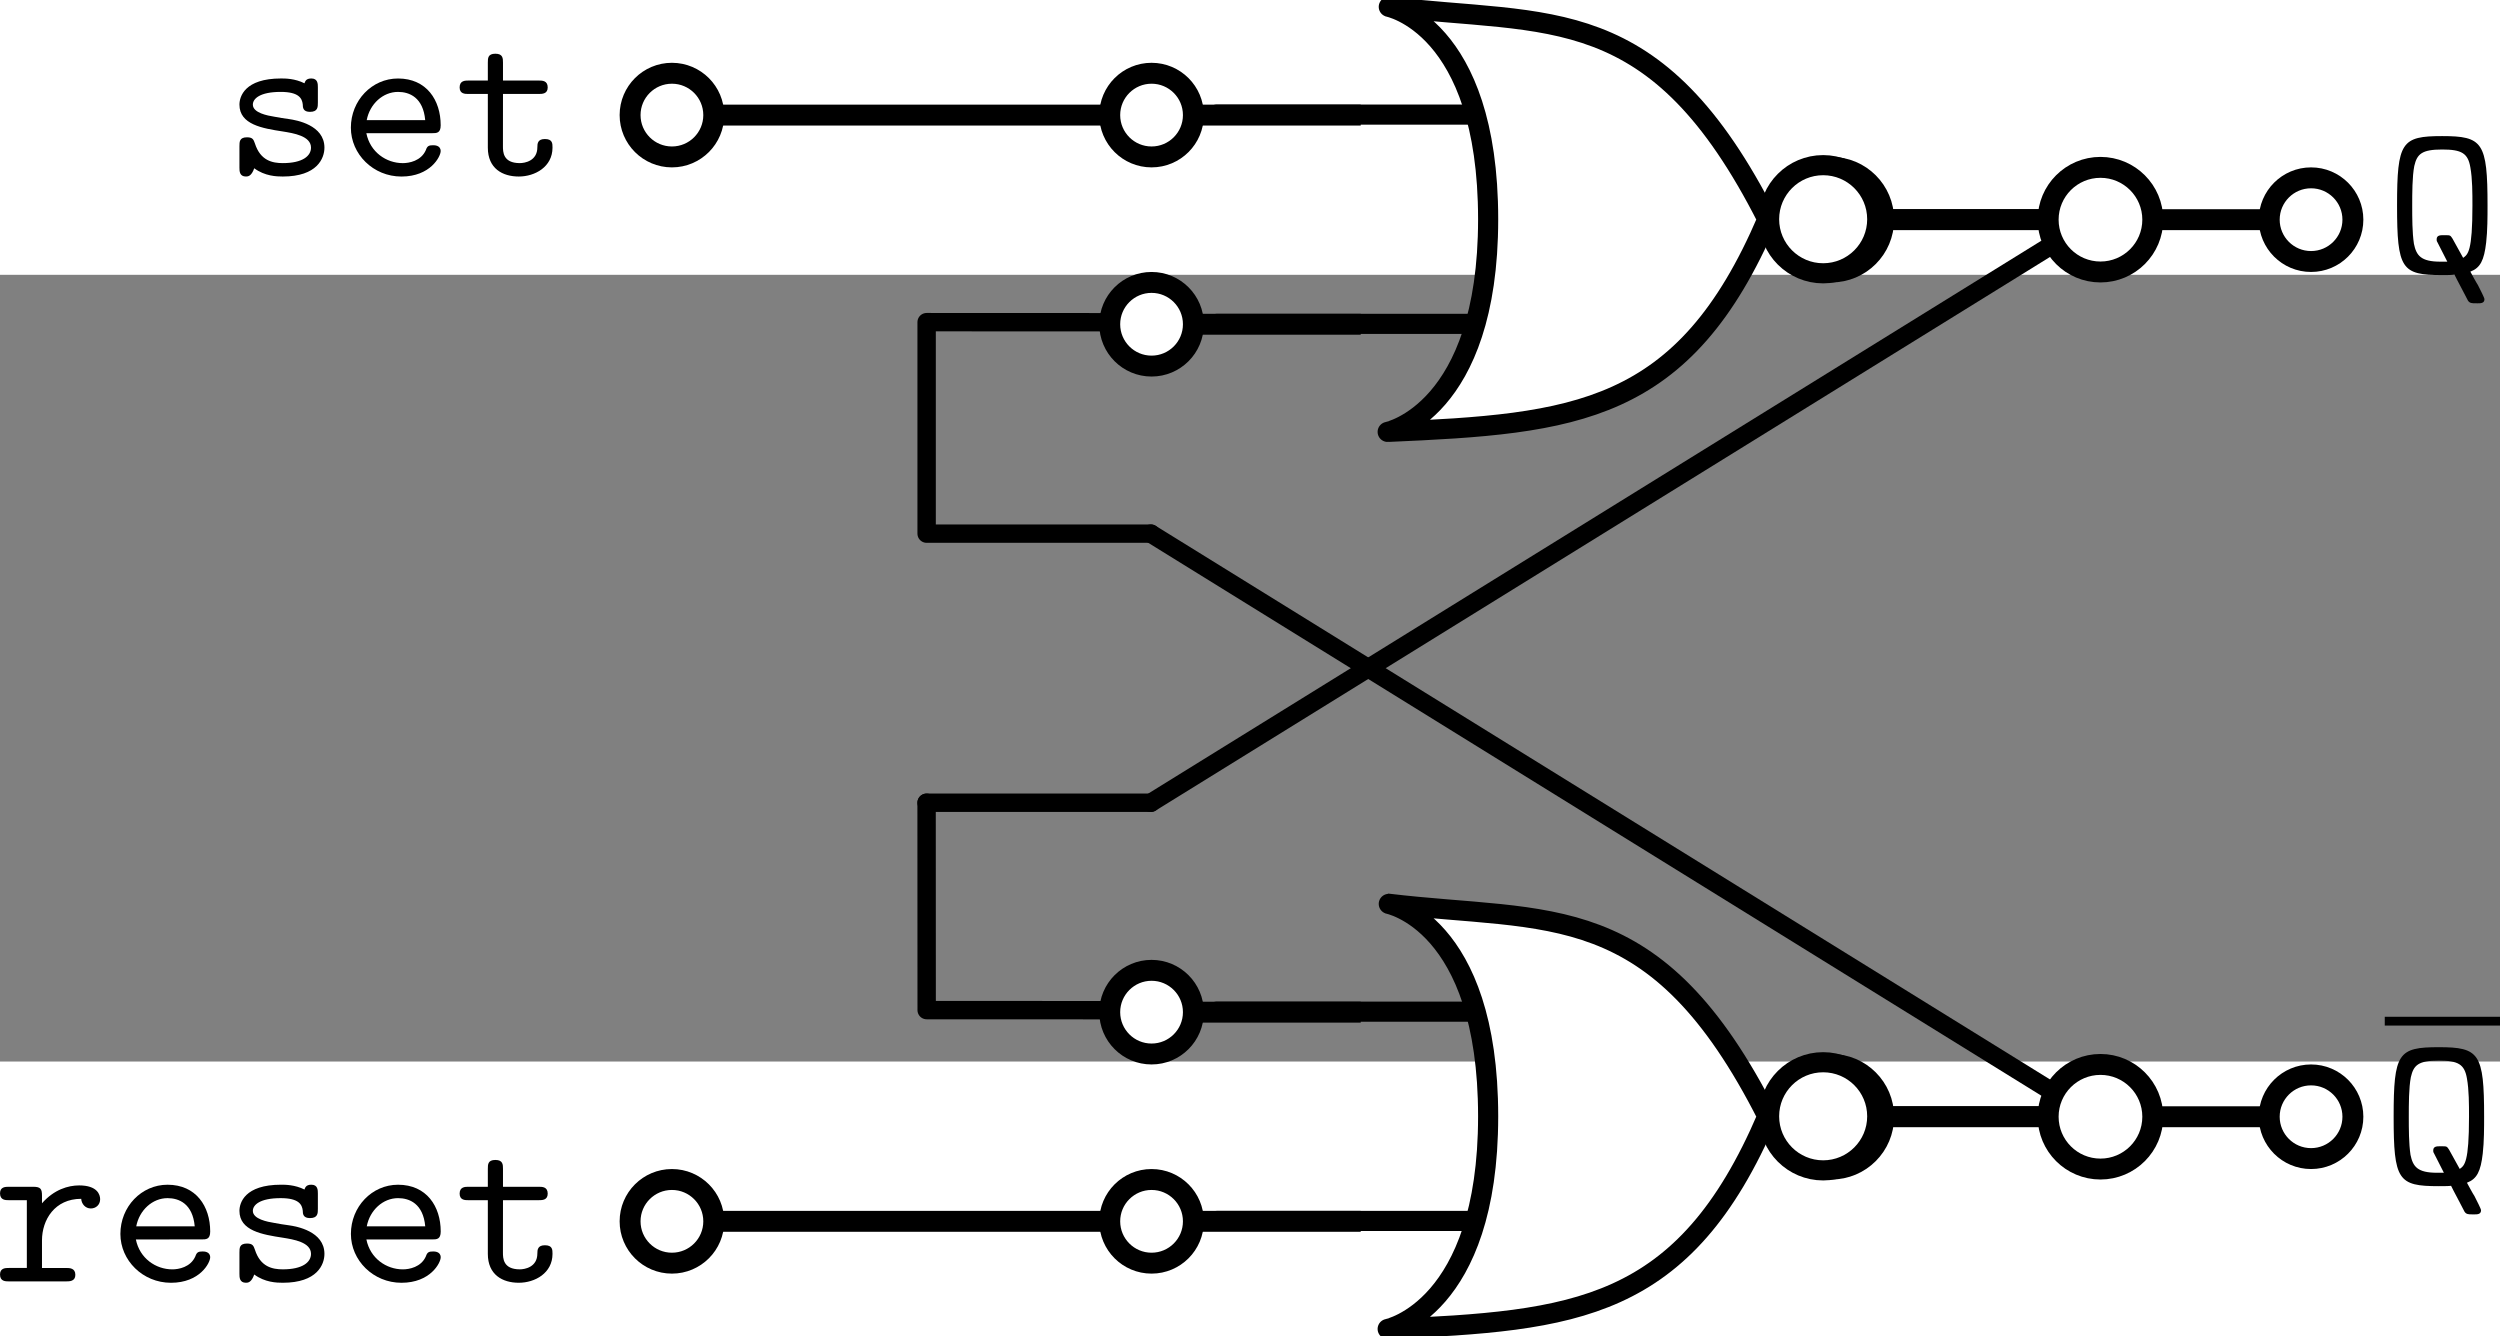 <?xml version="1.0" encoding="UTF-8" standalone="no"?>
<svg
   version="1.1"
   id="svg903"
   sodipodi:docname="hsrLatch.svg"
   inkscape:version="1.1 (c4e8f9e, 2021-05-24)"
   width="55.736"
   height="29.793"
   viewBox="0 0 68.01 21.402"
   xmlns:inkscape="http://www.inkscape.org/namespaces/inkscape"
   xmlns:sodipodi="http://sodipodi.sourceforge.net/DTD/sodipodi-0.dtd"
   xmlns:xlink="http://www.w3.org/1999/xlink"
   xmlns="http://www.w3.org/2000/svg"
   xmlns:svg="http://www.w3.org/2000/svg">
  <rect x="0" y="0" width="68.01" height="21.402" fill="#808080" stroke="none"/>
  <sodipodi:namedview
     id="namedview905"
     pagecolor="#ffffff"
     bordercolor="#666666"
     borderopacity="1.0"
     inkscape:pageshadow="2"
     inkscape:pageopacity="0.0"
     inkscape:pagecheckerboard="0"
     showgrid="false"
     inkscape:zoom="6.8332031"
     inkscape:cx="27.000514"
     inkscape:cy="18.073515"
     inkscape:window-width="1440"
     inkscape:window-height="847"
     inkscape:window-x="0"
     inkscape:window-y="25"
     inkscape:window-maximized="0"
     inkscape:current-layer="svg903"
     inkscape:snap-global="true"
     lock-margins="true"
     fit-margin-top="0"
     fit-margin-left="0"
     fit-margin-right="0"
     fit-margin-bottom="0"
     viewbox-height="100"
     width="65.163px">
    <inkscape:grid
       type="xygrid"
       id="grid1463"
       originx="-364.041"
       originy="-303.962" />
  </sodipodi:namedview>
  <defs
     id="defs831">
    <clipPath
       id="page">
      <rect
         x="0"
         y="0"
         width="760"
         height="620"
         id="rect824" />
    </clipPath>
    <clipPath
       id="clipPath829">
      <rect
         x="0"
         y="0"
         width="760"
         height="620"
         id="rect827" />
    </clipPath>
    <defs
       id="id-6218469a-638a-438a-8285-87af46e395b2">
      <g
         id="id-41f024df-1921-46fd-b358-2bb13516e3a0">
        <symbol
           overflow="visible"
           id="id-751024ce-17db-425f-8adf-8e5129a58830">
          <path
             style="stroke:none;stroke-width:0"
             d=""
             id="id-f6b93899-9967-45d1-bf36-847d7d2c198e" />
        </symbol>
        <symbol
           overflow="visible"
           id="id-ccd68d53-c78f-4352-a28f-35fa76bbcac7">
          <path
             style="stroke:none;stroke-width:0"
             d="M 3.656,-0.312 C 3.875,-0.016 4.344,0 4.719,0 c 0.281,0 0.5,0 0.5,-0.312 0,-0.297 -0.25,-0.297 -0.391,-0.297 -0.422,0 -0.516,-0.047 -0.594,-0.078 v -2.156 c 0,-0.703 -0.547,-1.547 -1.984,-1.547 -0.422,0 -1.438,0 -1.438,0.734 0,0.297 0.203,0.453 0.438,0.453 0.156,0 0.438,-0.094 0.438,-0.453 0,-0.078 0.016,-0.094 0.219,-0.109 0.141,-0.016 0.266,-0.016 0.359,-0.016 0.75,0 1.266,0.312 1.266,1.016 -1.75,0.031 -2.984,0.531 -2.984,1.484 0,0.688 0.625,1.344 1.641,1.344 0.375,0 1,-0.078 1.469,-0.375 z m -0.125,-1.859 v 0.844 c 0,0.219 0,0.438 -0.375,0.609 -0.359,0.172 -0.812,0.172 -0.891,0.172 -0.625,0 -1.031,-0.344 -1.031,-0.734 0,-0.484 0.859,-0.859 2.297,-0.891 z m 0,0"
             id="id-b9f47a47-f328-4fbb-9ab9-075c127460cc" />
        </symbol>
        <symbol
           overflow="visible"
           id="id-401b8321-aa4e-4d98-9505-d73242a42246">
          <path
             style="stroke:none;stroke-width:0"
             d="m 3.078,-3.891 c 0,-0.312 -0.062,-0.406 -0.391,-0.406 H 1.266 c -0.156,0 -0.406,0 -0.406,0.297 0,0.312 0.25,0.312 0.406,0.312 h 1.125 v 3.078 H 1.188 c -0.156,0 -0.406,0 -0.406,0.312 C 0.781,0 1.031,0 1.188,0 H 4.125 c 0.156,0 0.406,0 0.406,-0.297 0,-0.312 -0.25,-0.312 -0.406,-0.312 H 3.078 Z m 0,-1.719 c 0,-0.266 -0.219,-0.484 -0.5,-0.484 -0.281,0 -0.5,0.219 -0.5,0.484 0,0.281 0.219,0.5 0.5,0.5 0.281,0 0.5,-0.219 0.5,-0.5 z m 0,0"
             id="id-0fd42125-ad84-4701-a8ce-45308056cf4b" />
        </symbol>
        <symbol
           overflow="visible"
           id="id-05c21c86-3cfb-4459-8d0c-c82f21629225">
          <path
             style="stroke:none;stroke-width:0"
             d="m 1.656,-3.828 c 0,-0.312 0,-0.469 -0.406,-0.469 H 0.531 c -0.156,0 -0.406,0 -0.406,0.312 0,0.297 0.25,0.297 0.391,0.297 H 0.969 v 3.078 h -0.438 c -0.156,0 -0.406,0 -0.406,0.312 C 0.125,0 0.375,0 0.516,0 h 1.594 C 2.25,0 2.5,0 2.5,-0.297 c 0,-0.312 -0.25,-0.312 -0.406,-0.312 H 1.656 V -2.375 c 0,-1 0.734,-1.375 1.25,-1.375 0.516,0 0.656,0.281 0.656,0.875 v 2.266 h -0.375 c -0.172,0 -0.422,0 -0.422,0.312 C 2.766,0 3.047,0 3.188,0 h 1.516 c 0.141,0 0.406,0 0.406,-0.297 0,-0.312 -0.25,-0.312 -0.422,-0.312 H 4.25 v -2.312 c 0,-1 -0.5,-1.438 -1.297,-1.438 -0.656,0 -1.109,0.344 -1.297,0.531 z m 0,0"
             id="id-cd1dcb34-b685-4e9c-bcc9-a4dde7921945" />
        </symbol>
        <symbol
           overflow="visible"
           id="id-5f56a1bd-723a-449b-a3b1-7588ebe3e409">
          <path
             style="stroke:none;stroke-width:0"
             d="m 1.656,-3.875 v -1.812 c 0,-0.297 -0.062,-0.406 -0.406,-0.406 H 0.531 c -0.156,0 -0.406,0 -0.406,0.312 0,0.297 0.25,0.297 0.391,0.297 H 0.969 V -0.406 C 0.969,-0.203 0.969,0 1.312,0 1.656,0 1.656,-0.203 1.656,-0.453 2.062,-0.031 2.5,0.062 2.812,0.062 c 1.078,0 2.047,-0.953 2.047,-2.219 0,-1.219 -0.875,-2.203 -1.938,-2.203 C 2.438,-4.359 2,-4.172 1.656,-3.875 Z m 0,1.969 V -2.625 c 0,-0.594 0.578,-1.125 1.203,-1.125 0.734,0 1.312,0.734 1.312,1.594 0,0.953 -0.688,1.609 -1.391,1.609 -0.781,0 -1.125,-0.875 -1.125,-1.359 z m 0,0"
             id="id-b698f2b2-49e2-41f4-acf3-55dfbbc509bb" />
        </symbol>
        <symbol
           overflow="visible"
           id="id-1f3dfe3a-af28-4378-9c76-aa66616c3dcc">
          <path
             style="stroke:none;stroke-width:0"
             d="m 4.656,-2.156 c 0,-1.25 -0.922,-2.234 -2.047,-2.234 -1.109,0 -2.047,0.984 -2.047,2.234 0,1.266 0.953,2.219 2.047,2.219 1.094,0 2.047,-0.953 2.047,-2.219 z M 2.609,-0.547 C 1.875,-0.547 1.25,-1.297 1.25,-2.219 c 0,-0.906 0.656,-1.562 1.359,-1.562 0.719,0 1.359,0.656 1.359,1.562 0,0.922 -0.625,1.672 -1.359,1.672 z m 0,0"
             id="id-c1270fac-d09c-4689-bd6d-b0156142bddb" />
        </symbol>
        <symbol
           overflow="visible"
           id="id-e6207ffc-747b-45f3-992f-2730cf031a66">
          <path
             style="stroke:none;stroke-width:0"
             d="M 3.562,-0.312 C 3.578,0 3.781,0 3.969,0 H 4.688 c 0.172,0 0.422,0 0.422,-0.312 0,-0.297 -0.266,-0.297 -0.406,-0.297 H 4.25 v -3.281 c 0,-0.312 -0.047,-0.406 -0.391,-0.406 H 3.125 c -0.156,0 -0.406,0 -0.406,0.312 0,0.297 0.266,0.297 0.406,0.297 h 0.438 v 2.125 c 0,0.891 -0.797,1.016 -1.125,1.016 -0.781,0 -0.781,-0.328 -0.781,-0.656 v -2.688 c 0,-0.312 -0.062,-0.406 -0.406,-0.406 H 0.531 c -0.156,0 -0.406,0 -0.406,0.312 0,0.297 0.25,0.297 0.391,0.297 H 0.969 v 2.547 c 0,0.969 0.688,1.203 1.406,1.203 0.422,0 0.828,-0.109 1.188,-0.375 z m 0,0"
             id="id-9d42f572-479c-4864-bc3d-5b49699842bf" />
        </symbol>
        <symbol
           overflow="visible"
           id="id-51bfbd88-b321-441a-bddf-ba7a11db208a">
          <path
             style="stroke:none;stroke-width:0"
             d="m 2.219,-3.688 h 1.625 c 0.156,0 0.406,0 0.406,-0.297 0,-0.312 -0.25,-0.312 -0.406,-0.312 h -1.625 v -0.812 c 0,-0.188 0,-0.406 -0.344,-0.406 -0.344,0 -0.344,0.203 -0.344,0.406 v 0.812 h -0.875 c -0.156,0 -0.406,0 -0.406,0.312 0,0.297 0.25,0.297 0.391,0.297 H 1.531 V -1.25 c 0,0.953 0.672,1.312 1.406,1.312 0.734,0 1.531,-0.438 1.531,-1.312 0,-0.188 0,-0.391 -0.344,-0.391 -0.328,0 -0.344,0.203 -0.344,0.375 0,0.625 -0.578,0.719 -0.797,0.719 -0.766,0 -0.766,-0.516 -0.766,-0.766 z m 0,0"
             id="id-f74c9a73-0850-47af-9843-d8aaf2169dcb" />
        </symbol>
        <symbol
           overflow="visible"
           id="id-200c1419-b8e5-405f-be97-acac90bf23be">
          <path
             style="stroke:none;stroke-width:0"
             d="m 3.156,-5.828 c -0.094,-0.375 -0.234,-0.375 -0.547,-0.375 -0.281,0 -0.453,0 -0.531,0.375 L 0.875,-0.609 c -0.141,0 -0.375,0 -0.438,0.016 -0.109,0.062 -0.172,0.172 -0.172,0.297 C 0.266,0 0.531,0 0.703,0 H 1.719 c 0.172,0 0.422,0 0.422,-0.297 0,-0.312 -0.203,-0.312 -0.562,-0.312 l 0.219,-1.031 h 1.625 l 0.234,1.031 c -0.359,0 -0.562,0 -0.562,0.312 C 3.094,0 3.328,0 3.516,0 H 4.531 c 0.156,0 0.422,0 0.422,-0.297 0,-0.125 -0.047,-0.234 -0.172,-0.281 C 4.719,-0.609 4.5,-0.609 4.359,-0.609 Z M 2.609,-5.406 H 2.625 L 3.266,-2.25 h -1.312 z m 0,0"
             id="id-f8319bc5-2d07-4ba8-be76-a87f43cbb9b1" />
        </symbol>
        <symbol
           overflow="visible"
           id="id-b25f727e-99ff-45b9-ba92-abffca11b1ab">
          <path
             style="stroke:none;stroke-width:0"
             d="M 1.891,-5.734 C 1.781,-6.062 1.625,-6.094 1.359,-6.094 h -0.688 c -0.141,0 -0.391,0 -0.391,0.297 0,0.312 0.234,0.312 0.391,0.312 h 0.25 v 4.875 h -0.25 c -0.141,0 -0.391,0 -0.391,0.297 C 0.281,0 0.516,0 0.672,0 h 1.062 c 0.156,0 0.406,0 0.406,-0.297 0,-0.312 -0.25,-0.312 -0.406,-0.312 h -0.25 V -5.344 H 1.5 l 1.828,4.984 C 3.453,-0.016 3.625,0 3.875,0 4.172,0 4.297,-0.031 4.297,-0.406 v -5.078 h 0.25 c 0.141,0 0.391,0 0.391,-0.297 0,-0.312 -0.234,-0.312 -0.391,-0.312 h -1.062 c -0.156,0 -0.391,0 -0.391,0.312 0,0.297 0.25,0.297 0.391,0.297 h 0.25 V -0.75 Z m 0,0"
             id="id-93fd820e-48ab-4e59-b856-fa13db5d1be0" />
        </symbol>
        <symbol
           overflow="visible"
           id="id-a982602c-b3a5-4545-892b-4b3eff224e27">
          <path
             style="stroke:none;stroke-width:0"
             d="m 0.594,-6.094 c -0.156,0 -0.406,0 -0.406,0.312 0,0.297 0.266,0.297 0.406,0.297 H 0.812 v 4.875 H 0.594 c -0.156,0 -0.406,0 -0.406,0.312 C 0.188,0 0.453,0 0.594,0 h 2.062 c 1.297,0 2.172,-1.391 2.172,-3 0,-1.594 -0.844,-3.094 -2.172,-3.094 z M 1.5,-0.609 v -4.875 h 0.969 c 1.125,0 1.672,1.328 1.672,2.484 0,1.172 -0.578,2.391 -1.672,2.391 z m 0,0"
             id="id-224038d9-4e7c-47de-b24d-f48c3630ffbd" />
        </symbol>
        <symbol
           overflow="visible"
           id="id-3794078e-7ca2-48ba-bf3e-babf57e7553f">
          <path
             style="stroke:none;stroke-width:0"
             d="m 4.672,-3.047 c 0,-2.875 -0.219,-3.156 -2.062,-3.156 -1.844,0 -2.047,0.266 -2.047,3.156 0,2.891 0.203,3.156 2.047,3.156 1.844,0 2.062,-0.266 2.062,-3.156 z M 2.609,-0.5 c -0.875,0 -1.125,-0.203 -1.25,-0.703 C 1.25,-1.719 1.25,-2.578 1.25,-3.125 c 0,-0.625 0,-1.297 0.109,-1.766 0.125,-0.578 0.438,-0.703 1.25,-0.703 0.75,0 1.094,0.094 1.25,0.641 0.125,0.469 0.125,1.219 0.125,1.828 0,0.609 0,1.328 -0.109,1.859 C 3.766,-0.703 3.5,-0.5 2.609,-0.5 Z m 0,0"
             id="id-7b7e6dbc-b182-430a-a3ef-a5094e130594" />
        </symbol>
        <symbol
           overflow="visible"
           id="id-fa0f2f5b-0e23-4716-b0b0-67dce32f3ce1">
          <path
             style="stroke:none;stroke-width:0"
             d="m 1.562,-5.484 h 0.703 c 0.922,0 1.359,0.594 1.359,1.062 0,0.5 -0.438,1.078 -1.359,1.078 H 1.562 Z M 3.469,-3.031 C 4.125,-3.406 4.312,-4 4.312,-4.422 4.312,-5.281 3.562,-6.094 2.375,-6.094 h -1.75 c -0.172,0 -0.406,0 -0.406,0.312 0,0.297 0.25,0.297 0.406,0.297 h 0.25 v 4.875 h -0.25 c -0.172,0 -0.406,0 -0.406,0.312 C 0.219,0 0.469,0 0.625,0 h 1.172 c 0.156,0 0.406,0 0.406,-0.297 0,-0.312 -0.234,-0.312 -0.406,-0.312 H 1.562 v -2.125 h 0.766 c 0.188,0 0.5,0 0.812,0.266 0.219,0.219 0.219,0.438 0.219,0.859 0,0.641 0,0.938 0.188,1.266 C 3.719,-0.047 4,0.109 4.344,0.109 c 0.625,0 0.859,-0.656 0.859,-1.031 C 5.203,-1.25 4.969,-1.25 4.859,-1.25 4.75,-1.25 4.531,-1.25 4.516,-0.953 4.516,-0.875 4.5,-0.5 4.328,-0.5 c -0.281,0 -0.281,-0.453 -0.281,-0.984 0,-0.625 0,-0.703 -0.094,-0.938 -0.109,-0.297 -0.344,-0.5 -0.484,-0.609 z m 0,0"
             id="id-db8e951c-11f6-411a-91d4-f855b18c2f52" />
        </symbol>
        <symbol
           overflow="visible"
           id="id-577334e6-4aef-4721-88a3-b043c304ac55">
          <path
             style="stroke:none;stroke-width:0"
             d="M 2.953,-5.484 H 4.281 v 0.531 c 0,0.188 0,0.406 0.328,0.406 0.359,0 0.359,-0.203 0.359,-0.406 V -5.688 c 0,-0.297 -0.062,-0.406 -0.406,-0.406 H 0.672 c -0.328,0 -0.406,0.078 -0.406,0.406 v 0.734 c 0,0.188 0,0.406 0.328,0.406 0.359,0 0.359,-0.203 0.359,-0.406 v -0.531 h 1.312 v 4.875 H 1.75 c -0.141,0 -0.391,0 -0.391,0.297 C 1.359,0 1.594,0 1.75,0 H 3.484 C 3.625,0 3.875,0 3.875,-0.297 c 0,-0.312 -0.234,-0.312 -0.391,-0.312 h -0.531 z m 0,0"
             id="id-32bac1b0-5a52-4f06-b328-242c1b243ff5" />
        </symbol>
      </g>
    </defs>
    <defs
       id="id-ccd20762-9fd6-4169-8907-958e37e124f2">
      <g
         id="id-8830223c-efc5-40ef-bfa1-7b67fee26303">
        <symbol
           overflow="visible"
           id="id-ac362f0a-a24d-44c1-b447-b051a3191062">
          <path
             style="stroke:none;stroke-width:0"
             d=""
             id="id-d78edad5-cff1-415e-9eed-66f3631e4bb2" />
        </symbol>
        <symbol
           overflow="visible"
           id="id-e880b00e-e04b-45bd-b5bb-ba4685e85900">
          <path
             style="stroke:none;stroke-width:0"
             d="M 1.891,-5.734 C 1.781,-6.062 1.625,-6.094 1.359,-6.094 h -0.688 c -0.141,0 -0.391,0 -0.391,0.297 0,0.312 0.234,0.312 0.391,0.312 h 0.25 v 4.875 h -0.25 c -0.141,0 -0.391,0 -0.391,0.297 C 0.281,0 0.516,0 0.672,0 h 1.062 c 0.156,0 0.406,0 0.406,-0.297 0,-0.312 -0.25,-0.312 -0.406,-0.312 h -0.25 V -5.344 H 1.5 l 1.828,4.984 C 3.453,-0.016 3.625,0 3.875,0 4.172,0 4.297,-0.031 4.297,-0.406 v -5.078 h 0.25 c 0.141,0 0.391,0 0.391,-0.297 0,-0.312 -0.234,-0.312 -0.391,-0.312 h -1.062 c -0.156,0 -0.391,0 -0.391,0.312 0,0.297 0.25,0.297 0.391,0.297 h 0.25 V -0.75 Z m 0,0"
             id="id-8da7dc86-3a06-4269-9abb-3529ef3d4c3b" />
        </symbol>
        <symbol
           overflow="visible"
           id="id-26536d89-769d-412d-8fc1-3c923dec9b5b">
          <path
             style="stroke:none;stroke-width:0"
             d="m 3.156,-5.828 c -0.094,-0.375 -0.234,-0.375 -0.547,-0.375 -0.281,0 -0.453,0 -0.531,0.375 L 0.875,-0.609 c -0.141,0 -0.375,0 -0.438,0.016 -0.109,0.062 -0.172,0.172 -0.172,0.297 C 0.266,0 0.531,0 0.703,0 H 1.719 c 0.172,0 0.422,0 0.422,-0.297 0,-0.312 -0.203,-0.312 -0.562,-0.312 l 0.219,-1.031 h 1.625 l 0.234,1.031 c -0.359,0 -0.562,0 -0.562,0.312 C 3.094,0 3.328,0 3.516,0 H 4.531 c 0.156,0 0.422,0 0.422,-0.297 0,-0.125 -0.047,-0.234 -0.172,-0.281 C 4.719,-0.609 4.5,-0.609 4.359,-0.609 Z M 2.609,-5.406 H 2.625 L 3.266,-2.25 h -1.312 z m 0,0"
             id="id-112deef3-7cfd-47f6-ad7a-c7c772b9f383" />
        </symbol>
        <symbol
           overflow="visible"
           id="id-f355b326-2bca-4af3-a672-615147d406ba">
          <path
             style="stroke:none;stroke-width:0"
             d="m 0.594,-6.094 c -0.156,0 -0.406,0 -0.406,0.312 0,0.297 0.266,0.297 0.406,0.297 H 0.812 v 4.875 H 0.594 c -0.156,0 -0.406,0 -0.406,0.312 C 0.188,0 0.453,0 0.594,0 h 2.062 c 1.297,0 2.172,-1.391 2.172,-3 0,-1.594 -0.844,-3.094 -2.172,-3.094 z M 1.5,-0.609 v -4.875 h 0.969 c 1.125,0 1.672,1.328 1.672,2.484 0,1.172 -0.578,2.391 -1.672,2.391 z m 0,0"
             id="id-910aa90b-ae7f-4661-aa27-ee832c233114" />
        </symbol>
      </g>
    </defs>
    <defs
       id="id-eed44bfd-ae0b-4d33-9d40-ba5f7b1a1726">
      <g
         id="id-da8ea488-762e-42e4-ac55-74aa9f3cdbf3">
        <symbol
           overflow="visible"
           id="id-0e2daf2f-e345-496b-994e-cd184c409612">
          <path
             style="stroke:none;stroke-width:0"
             d=""
             id="id-a2c38629-c56f-4e18-acaf-6a8632a94295" />
        </symbol>
        <symbol
           overflow="visible"
           id="id-c22c6bcc-cdd5-45ac-83fa-1a96deed6ee7">
          <path
             style="stroke:none;stroke-width:0"
             d="M 2.969,-2.547 C 2.734,-2.578 2.547,-2.609 2.297,-2.656 2,-2.703 1.328,-2.828 1.328,-3.203 c 0,-0.266 0.312,-0.578 1.266,-0.578 0.828,0 0.969,0.297 1,0.562 0,0.172 0.031,0.344 0.328,0.344 0.359,0 0.359,-0.219 0.359,-0.422 v -0.688 c 0,-0.156 0,-0.406 -0.297,-0.406 -0.25,0 -0.281,0.141 -0.312,0.219 -0.438,-0.219 -0.875,-0.219 -1.062,-0.219 -1.656,0 -1.891,0.828 -1.891,1.188 0,0.906 1.047,1.078 1.969,1.219 0.484,0.078 1.281,0.203 1.281,0.734 0,0.375 -0.375,0.703 -1.281,0.703 -0.469,0 -1.016,-0.109 -1.266,-0.891 -0.062,-0.172 -0.094,-0.281 -0.359,-0.281 -0.344,0 -0.344,0.203 -0.344,0.406 v 0.969 c 0,0.156 0,0.406 0.297,0.406 0.094,0 0.25,-0.016 0.375,-0.375 0.484,0.359 1.016,0.375 1.297,0.375 1.562,0 1.891,-0.828 1.891,-1.312 0,-1.031 -1.281,-1.25 -1.609,-1.297 z m 0,0"
             id="id-4a5487c8-0137-4a88-9574-bfb20d466aec" />
        </symbol>
        <symbol
           overflow="visible"
           id="id-3fecf408-301e-498f-bf44-31ea18fdb00b">
          <path
             style="stroke:none;stroke-width:0"
             d="m 4.234,-1.906 c 0.203,0 0.391,0 0.391,-0.359 0,-1.141 -0.641,-2.125 -1.938,-2.125 -1.188,0 -2.141,1 -2.141,2.234 0,1.203 1.016,2.219 2.297,2.219 1.312,0 1.781,-0.906 1.781,-1.156 0,-0.266 -0.281,-0.266 -0.344,-0.266 -0.188,0 -0.266,0.031 -0.328,0.219 -0.219,0.5 -0.766,0.594 -1.047,0.594 -0.75,0 -1.484,-0.5 -1.656,-1.359 z M 1.266,-2.5 C 1.406,-3.234 2,-3.781 2.688,-3.781 c 0.516,0 1.141,0.25 1.234,1.281 z m 0,0"
             id="id-7191e435-b382-41ff-9b05-6a2b57b9170f" />
        </symbol>
        <symbol
           overflow="visible"
           id="id-b9f41aa3-283b-4676-8401-077ea8cd4364">
          <path
             style="stroke:none;stroke-width:0"
             d="m 2.219,-3.688 h 1.625 c 0.156,0 0.406,0 0.406,-0.297 0,-0.312 -0.25,-0.312 -0.406,-0.312 h -1.625 v -0.812 c 0,-0.188 0,-0.406 -0.344,-0.406 -0.344,0 -0.344,0.203 -0.344,0.406 v 0.812 h -0.875 c -0.156,0 -0.406,0 -0.406,0.312 0,0.297 0.25,0.297 0.391,0.297 H 1.531 V -1.25 c 0,0.953 0.672,1.312 1.406,1.312 0.734,0 1.531,-0.438 1.531,-1.312 0,-0.188 0,-0.391 -0.344,-0.391 -0.328,0 -0.344,0.203 -0.344,0.375 0,0.625 -0.578,0.719 -0.797,0.719 -0.766,0 -0.766,-0.516 -0.766,-0.766 z m 0,0"
             id="id-20a9475c-0615-4d8e-86f6-bb49169bf3d4" />
        </symbol>
        <symbol
           overflow="visible"
           id="id-c6c5a4f4-ded1-4f78-85a1-4e64a98ed484">
          <path
             style="stroke:none;stroke-width:0"
             d="M 2.219,-1.859 C 2.219,-2.797 2.797,-3.75 4,-3.75 c 0.016,0.234 0.188,0.438 0.438,0.438 0.219,0 0.422,-0.156 0.422,-0.422 0,-0.203 -0.125,-0.625 -0.953,-0.625 -0.5,0 -1.141,0.188 -1.688,0.812 v -0.344 c 0,-0.312 -0.062,-0.406 -0.406,-0.406 H 0.719 c -0.156,0 -0.406,0 -0.406,0.297 0,0.312 0.25,0.312 0.406,0.312 h 0.812 v 3.078 h -0.812 c -0.156,0 -0.406,0 -0.406,0.297 C 0.312,0 0.562,0 0.719,0 H 3.312 c 0.156,0 0.422,0 0.422,-0.297 0,-0.312 -0.266,-0.312 -0.422,-0.312 H 2.219 Z m 0,0"
             id="id-50d90742-bdad-4d8f-a1f2-01244a10f8c0" />
        </symbol>
        <symbol
           overflow="visible"
           id="id-146c9500-bf3c-416a-8655-05f9d8f8d3af">
          <path
             style="stroke:none;stroke-width:0"
             d="m 4.219,1.391 c 0.141,0 0.312,0 0.312,-0.188 0,-0.062 -0.188,-0.422 -0.297,-0.641 C 4.141,0.422 3.969,0.094 3.891,-0.047 4.344,-0.219 4.516,-0.562 4.609,-1.375 c 0.062,-0.531 0.062,-1.203 0.062,-1.672 0,-2.875 -0.219,-3.156 -2.062,-3.156 -1.844,0 -2.047,0.266 -2.047,3.156 0,2.891 0.203,3.156 2.047,3.156 0.125,0 0.453,0 0.562,-0.016 0.062,0.141 0.594,1.125 0.609,1.172 0.078,0.125 0.188,0.125 0.344,0.125 z M 2.844,-0.5 H 2.531 C 1.641,-0.5 1.438,-0.781 1.328,-1.312 1.25,-1.828 1.25,-2.5 1.25,-3.047 c 0,-0.547 0,-1.312 0.094,-1.797 0.125,-0.547 0.344,-0.75 1.266,-0.75 0.891,0 1.172,0.172 1.281,0.812 0.094,0.516 0.094,1.188 0.094,1.734 0,2.078 -0.203,2.219 -0.422,2.375 l -0.484,-0.875 C 2.984,-1.688 2.984,-1.703 2.781,-1.703 H 2.672 c -0.141,0 -0.312,0 -0.312,0.188 0,0.047 0,0.078 0.031,0.125 z m 0,0"
             id="id-d925ff38-b053-4295-967d-904d6382f0c7" />
        </symbol>
      </g>
    </defs>
  </defs>
  <path
     d="m 31.327,-4.345 h 5.69"
     fill="none"
     stroke="#000000"
     stroke-width="0.569"
     id="path1085" />
  <path
     d="m 31.327,1.345 h 5.69"
     fill="none"
     stroke="#000000"
     stroke-width="0.569"
     id="path1087" />
  <path
     d="m 51.242,-1.5 h 5.69"
     fill="none"
     stroke="#000000"
     stroke-width="0.569"
     id="path1089" />
  <circle
     cx="49.82"
     cy="-1.5"
     r="1.423"
     fill="none"
     stroke="#000000"
     stroke-width="0.569"
     id="circle1097" />
  <circle
     cx="31.327"
     cy="-4.345"
     r="1.138"
     stroke="none"
     fill="#ffffff"
     id="circle1099"
     style="stroke-width:0.285" />
  <circle
     cx="31.327"
     cy="-4.345"
     r="1.138"
     fill="none"
     stroke="#000000"
     stroke-width="0.569"
     id="circle1101" />
  <circle
     cx="31.327"
     cy="1.345"
     r="1.138"
     stroke="none"
     fill="#ffffff"
     id="circle1103"
     style="stroke-width:0.285" />
  <circle
     cx="31.327"
     cy="1.345"
     r="1.138"
     fill="none"
     stroke="#000000"
     stroke-width="0.569"
     id="circle1105" />
  <circle
     cx="56.932"
     cy="-1.5"
     r="1.138"
     stroke="none"
     fill="#ffffff"
     id="circle1107"
     style="stroke-width:0.285" />
  <path
     d="m 31.327,20.059 h 5.69"
     fill="none"
     stroke="#000000"
     stroke-width="0.569"
     id="path1383" />
  <path
     d="m 31.327,25.749 h 5.69"
     fill="none"
     stroke="#000000"
     stroke-width="0.569"
     id="path1385" />
  <path
     d="m 51.242,22.904 h 5.69"
     fill="none"
     stroke="#000000"
     stroke-width="0.569"
     id="path1387" />
  <circle
     cx="49.82"
     cy="22.904"
     r="1.423"
     fill="none"
     stroke="#000000"
     stroke-width="0.569"
     id="circle1395" />
  <circle
     cx="31.327"
     cy="20.059"
     r="1.138"
     stroke="none"
     fill="#ffffff"
     id="circle1397"
     style="stroke-width:0.285" />
  <circle
     cx="31.327"
     cy="20.059"
     r="1.138"
     fill="none"
     stroke="#000000"
     stroke-width="0.569"
     id="circle1399" />
  <circle
     cx="31.327"
     cy="25.749"
     r="1.138"
     stroke="none"
     fill="#ffffff"
     id="circle1401"
     style="stroke-width:0.285" />
  <circle
     cx="31.327"
     cy="25.749"
     r="1.138"
     fill="none"
     stroke="#000000"
     stroke-width="0.569"
     id="circle1403" />
  <circle
     cx="56.932"
     cy="22.904"
     r="1.138"
     stroke="none"
     fill="#ffffff"
     id="circle1405"
     style="stroke-width:0.285" />
  <path
     d="M 19.66,25.749 H 30.231"
     fill="none"
     stroke="#000000"
     stroke-width="0.569"
     id="path1432"
     sodipodi:nodetypes="cc" />
  <circle
     cx="18.279"
     cy="25.749"
     r="1.138"
     fill="none"
     stroke="#000000"
     stroke-width="0.569"
     id="circle1434" />
  <path
     d="m 61.488,-1.5 h -5.69"
     fill="none"
     stroke="#000000"
     stroke-width="0.569"
     id="path1457" />
  <circle
     cx="-62.87"
     cy="-1.5"
     r="1.138"
     fill="none"
     stroke="#000000"
     stroke-width="0.569"
     id="circle1459"
     transform="scale(-1,1)" />
  <path
     d="m 61.488,22.904 h -5.69"
     fill="none"
     stroke="#000000"
     stroke-width="0.569"
     id="path1463" />
  <circle
     cx="-62.87"
     cy="22.904"
     r="1.138"
     fill="none"
     stroke="#000000"
     stroke-width="0.569"
     id="circle1465"
     transform="scale(-1,1)" />
  <path
     d="M 19.66,-4.345 H 30.231"
     fill="none"
     stroke="#000000"
     stroke-width="0.569"
     id="path1734"
     sodipodi:nodetypes="cc" />
  <circle
     cx="18.279"
     cy="-4.345"
     r="1.138"
     fill="none"
     stroke="#000000"
     stroke-width="0.569"
     id="circle1736" />
  <path
     d="m 25.207,14.362 0.002,5.641 4.792,0.002"
     fill="none"
     stroke="#000000"
     stroke-width="0.5"
     id="path3258"
     sodipodi:nodetypes="ccc"
     style="stroke-linecap:round;stroke-linejoin:round" />
  <path
     d="M 31.308,14.362 H 25.207"
     fill="none"
     stroke="#000000"
     stroke-width="0.5"
     id="path3260"
     sodipodi:nodetypes="cc"
     style="stroke-linecap:round;stroke-linejoin:round" />
  <path
     d="M 56.932,-1.5 31.308,14.362"
     fill="none"
     stroke="#000000"
     stroke-width="0.5"
     id="path3262"
     sodipodi:nodetypes="cc"
     style="stroke-linecap:round;stroke-linejoin:round" />
  <path
     d="M 56.932,22.904 31.308,7.041"
     fill="none"
     stroke="#000000"
     stroke-width="0.5"
     id="path3363"
     sodipodi:nodetypes="cc"
     style="stroke-linecap:round;stroke-linejoin:round" />
  <path
     d="M 31.308,7.041 H 25.208 V 1.288 l 4.792,0.002"
     fill="none"
     stroke="#000000"
     stroke-width="0.5"
     id="path3466"
     sodipodi:nodetypes="cccc"
     style="stroke-linecap:round;stroke-linejoin:round" />
  <g
     transform="matrix(0.599,0,0,0.599,6.083,-2.711)"
     id="g5617"
     style="fill:#000000;fill-opacity:1">
    <path
       style="stroke:none;stroke-width:0"
       d="M 2.969,-2.547 C 2.734,-2.578 2.547,-2.609 2.297,-2.656 2,-2.703 1.328,-2.828 1.328,-3.203 c 0,-0.266 0.312,-0.578 1.266,-0.578 0.828,0 0.969,0.297 1,0.562 0,0.172 0.031,0.344 0.328,0.344 0.359,0 0.359,-0.219 0.359,-0.422 v -0.688 c 0,-0.156 0,-0.406 -0.297,-0.406 -0.25,0 -0.281,0.141 -0.312,0.219 -0.438,-0.219 -0.875,-0.219 -1.062,-0.219 -1.656,0 -1.891,0.828 -1.891,1.188 0,0.906 1.047,1.078 1.969,1.219 0.484,0.078 1.281,0.203 1.281,0.734 0,0.375 -0.375,0.703 -1.281,0.703 -0.469,0 -1.016,-0.109 -1.266,-0.891 -0.062,-0.172 -0.094,-0.281 -0.359,-0.281 -0.344,0 -0.344,0.203 -0.344,0.406 v 0.969 c 0,0.156 0,0.406 0.297,0.406 0.094,0 0.25,-0.016 0.375,-0.375 0.484,0.359 1.016,0.375 1.297,0.375 1.562,0 1.891,-0.828 1.891,-1.312 0,-1.031 -1.281,-1.25 -1.609,-1.297 z m 0,0"
       id="id-51c8eebb-343f-4aaa-be69-786b3b1ff5de" />
  </g>
  <g
     transform="matrix(0.599,0,0,0.599,9.218,-2.711)"
     id="g5620"
     style="fill:#000000;fill-opacity:1">
    <path
       style="stroke:none;stroke-width:0"
       d="m 4.234,-1.906 c 0.203,0 0.391,0 0.391,-0.359 0,-1.141 -0.641,-2.125 -1.938,-2.125 -1.188,0 -2.141,1 -2.141,2.234 0,1.203 1.016,2.219 2.297,2.219 1.312,0 1.781,-0.906 1.781,-1.156 0,-0.266 -0.281,-0.266 -0.344,-0.266 -0.188,0 -0.266,0.031 -0.328,0.219 -0.219,0.5 -0.766,0.594 -1.047,0.594 -0.75,0 -1.484,-0.5 -1.656,-1.359 z M 1.266,-2.5 C 1.406,-3.234 2,-3.781 2.688,-3.781 c 0.516,0 1.141,0.25 1.234,1.281 z m 0,0"
       id="id-de3792e2-3d0b-4842-935f-8c62928cf052" />
  </g>
  <g
     transform="matrix(0.599,0,0,0.599,12.354,-2.711)"
     id="g5623"
     style="fill:#000000;fill-opacity:1">
    <path
       style="stroke:none;stroke-width:0"
       d="m 2.219,-3.688 h 1.625 c 0.156,0 0.406,0 0.406,-0.297 0,-0.312 -0.25,-0.312 -0.406,-0.312 h -1.625 v -0.812 c 0,-0.188 0,-0.406 -0.344,-0.406 -0.344,0 -0.344,0.203 -0.344,0.406 v 0.812 h -0.875 c -0.156,0 -0.406,0 -0.406,0.312 0,0.297 0.25,0.297 0.391,0.297 H 1.531 V -1.25 c 0,0.953 0.672,1.312 1.406,1.312 0.734,0 1.531,-0.438 1.531,-1.312 0,-0.188 0,-0.391 -0.344,-0.391 -0.328,0 -0.344,0.203 -0.344,0.375 0,0.625 -0.578,0.719 -0.797,0.719 -0.766,0 -0.766,-0.516 -0.766,-0.766 z m 0,0"
       id="id-986b6e07-dcd5-4103-8748-5abed590ef7e" />
  </g>
  <g
     transform="matrix(0.599,0,0,0.599,-0.187,27.383)"
     id="g5627"
     style="fill:#000000;fill-opacity:1">
    <path
       style="stroke:none;stroke-width:0"
       d="M 2.219,-1.859 C 2.219,-2.797 2.797,-3.75 4,-3.75 c 0.016,0.234 0.188,0.438 0.438,0.438 0.219,0 0.422,-0.156 0.422,-0.422 0,-0.203 -0.125,-0.625 -0.953,-0.625 -0.5,0 -1.141,0.188 -1.688,0.812 v -0.344 c 0,-0.312 -0.062,-0.406 -0.406,-0.406 H 0.719 c -0.156,0 -0.406,0 -0.406,0.297 0,0.312 0.25,0.312 0.406,0.312 h 0.812 v 3.078 h -0.812 c -0.156,0 -0.406,0 -0.406,0.297 C 0.312,0 0.562,0 0.719,0 H 3.312 c 0.156,0 0.422,0 0.422,-0.297 0,-0.312 -0.266,-0.312 -0.422,-0.312 H 2.219 Z m 0,0"
       id="id-c7ae765d-6ca5-41c7-9007-0768e5994281" />
  </g>
  <g
     transform="matrix(0.599,0,0,0.599,2.948,27.383)"
     id="g5630"
     style="fill:#000000;fill-opacity:1">
    <path
       style="stroke:none;stroke-width:0"
       d="m 4.234,-1.906 c 0.203,0 0.391,0 0.391,-0.359 0,-1.141 -0.641,-2.125 -1.938,-2.125 -1.188,0 -2.141,1 -2.141,2.234 0,1.203 1.016,2.219 2.297,2.219 1.312,0 1.781,-0.906 1.781,-1.156 0,-0.266 -0.281,-0.266 -0.344,-0.266 -0.188,0 -0.266,0.031 -0.328,0.219 -0.219,0.5 -0.766,0.594 -1.047,0.594 -0.75,0 -1.484,-0.5 -1.656,-1.359 z M 1.266,-2.5 C 1.406,-3.234 2,-3.781 2.688,-3.781 c 0.516,0 1.141,0.25 1.234,1.281 z m 0,0"
       id="id-f3fe4934-c7be-42b1-9845-79e341b50310" />
  </g>
  <g
     transform="matrix(0.599,0,0,0.599,6.083,27.383)"
     id="g5633"
     style="fill:#000000;fill-opacity:1">
    <path
       style="stroke:none;stroke-width:0"
       d="M 2.969,-2.547 C 2.734,-2.578 2.547,-2.609 2.297,-2.656 2,-2.703 1.328,-2.828 1.328,-3.203 c 0,-0.266 0.312,-0.578 1.266,-0.578 0.828,0 0.969,0.297 1,0.562 0,0.172 0.031,0.344 0.328,0.344 0.359,0 0.359,-0.219 0.359,-0.422 v -0.688 c 0,-0.156 0,-0.406 -0.297,-0.406 -0.25,0 -0.281,0.141 -0.312,0.219 -0.438,-0.219 -0.875,-0.219 -1.062,-0.219 -1.656,0 -1.891,0.828 -1.891,1.188 0,0.906 1.047,1.078 1.969,1.219 0.484,0.078 1.281,0.203 1.281,0.734 0,0.375 -0.375,0.703 -1.281,0.703 -0.469,0 -1.016,-0.109 -1.266,-0.891 -0.062,-0.172 -0.094,-0.281 -0.359,-0.281 -0.344,0 -0.344,0.203 -0.344,0.406 v 0.969 c 0,0.156 0,0.406 0.297,0.406 0.094,0 0.25,-0.016 0.375,-0.375 0.484,0.359 1.016,0.375 1.297,0.375 1.562,0 1.891,-0.828 1.891,-1.312 0,-1.031 -1.281,-1.25 -1.609,-1.297 z m 0,0"
       id="id-734f6705-6d12-4556-a007-5503c265c32e" />
  </g>
  <g
     transform="matrix(0.599,0,0,0.599,9.219,27.383)"
     id="g5636"
     style="fill:#000000;fill-opacity:1">
    <path
       style="stroke:none;stroke-width:0"
       d="m 4.234,-1.906 c 0.203,0 0.391,0 0.391,-0.359 0,-1.141 -0.641,-2.125 -1.938,-2.125 -1.188,0 -2.141,1 -2.141,2.234 0,1.203 1.016,2.219 2.297,2.219 1.312,0 1.781,-0.906 1.781,-1.156 0,-0.266 -0.281,-0.266 -0.344,-0.266 -0.188,0 -0.266,0.031 -0.328,0.219 -0.219,0.5 -0.766,0.594 -1.047,0.594 -0.75,0 -1.484,-0.5 -1.656,-1.359 z M 1.266,-2.5 C 1.406,-3.234 2,-3.781 2.688,-3.781 c 0.516,0 1.141,0.25 1.234,1.281 z m 0,0"
       id="id-9a509123-ebb9-4ddf-ace5-bb8054371b40" />
  </g>
  <g
     transform="matrix(0.599,0,0,0.599,12.354,27.383)"
     id="g5639"
     style="fill:#000000;fill-opacity:1">
    <path
       style="stroke:none;stroke-width:0"
       d="m 2.219,-3.688 h 1.625 c 0.156,0 0.406,0 0.406,-0.297 0,-0.312 -0.25,-0.312 -0.406,-0.312 h -1.625 v -0.812 c 0,-0.188 0,-0.406 -0.344,-0.406 -0.344,0 -0.344,0.203 -0.344,0.406 v 0.812 h -0.875 c -0.156,0 -0.406,0 -0.406,0.312 0,0.297 0.25,0.297 0.391,0.297 H 1.531 V -1.25 c 0,0.953 0.672,1.312 1.406,1.312 0.734,0 1.531,-0.438 1.531,-1.312 0,-0.188 0,-0.391 -0.344,-0.391 -0.328,0 -0.344,0.203 -0.344,0.375 0,0.625 -0.578,0.719 -0.797,0.719 -0.766,0 -0.766,-0.516 -0.766,-0.766 z m 0,0"
       id="id-082e7e39-cbfc-4b49-abfc-a958b473cc69" />
  </g>
  <g
     transform="matrix(0.599,0,0,0.599,64.873,-0.058)"
     id="g5643"
     style="fill:#000000;fill-opacity:1">
    <path
       style="stroke:none;stroke-width:0"
       d="m 4.219,1.391 c 0.141,0 0.312,0 0.312,-0.188 0,-0.062 -0.188,-0.422 -0.297,-0.641 C 4.141,0.422 3.969,0.094 3.891,-0.047 4.344,-0.219 4.516,-0.562 4.609,-1.375 c 0.062,-0.531 0.062,-1.203 0.062,-1.672 0,-2.875 -0.219,-3.156 -2.062,-3.156 -1.844,0 -2.047,0.266 -2.047,3.156 0,2.891 0.203,3.156 2.047,3.156 0.125,0 0.453,0 0.562,-0.016 0.062,0.141 0.594,1.125 0.609,1.172 0.078,0.125 0.188,0.125 0.344,0.125 z M 2.844,-0.5 H 2.531 C 1.641,-0.5 1.438,-0.781 1.328,-1.312 1.25,-1.828 1.25,-2.5 1.25,-3.047 c 0,-0.547 0,-1.312 0.094,-1.797 0.125,-0.547 0.344,-0.75 1.266,-0.75 0.891,0 1.172,0.172 1.281,0.812 0.094,0.516 0.094,1.188 0.094,1.734 0,2.078 -0.203,2.219 -0.422,2.375 l -0.484,-0.875 C 2.984,-1.688 2.984,-1.703 2.781,-1.703 H 2.672 c -0.141,0 -0.312,0 -0.312,0.188 0,0.047 0,0.078 0.031,0.125 z m 0,0"
       id="id-857e3bcb-8ef1-40c1-b46f-e0af6ed62b51" />
  </g>
  <path
     style="fill:none;stroke:#000000;stroke-width:0.239;stroke-linecap:butt;stroke-linejoin:miter;stroke-miterlimit:10;stroke-opacity:1"
     d="m 64.875,20.304 h 3.135"
     id="id-c586138d-3651-4d5d-a6a6-3ae29bb527a4" />
  <g
     style="fill:#000000;fill-opacity:1"
     id="id-852487be-2a92-4289-91c9-2300608ceae3"
     transform="matrix(0.599,0,0,0.599,-58.463,-55.997)">
    <g
       transform="translate(205.748,134.765)"
       id="g5648">
      <path
         style="stroke:none;stroke-width:0"
         d="m 4.219,1.391 c 0.141,0 0.312,0 0.312,-0.188 0,-0.062 -0.188,-0.422 -0.297,-0.641 C 4.141,0.422 3.969,0.094 3.891,-0.047 4.344,-0.219 4.516,-0.562 4.609,-1.375 c 0.062,-0.531 0.062,-1.203 0.062,-1.672 0,-2.875 -0.219,-3.156 -2.062,-3.156 -1.844,0 -2.047,0.266 -2.047,3.156 0,2.891 0.203,3.156 2.047,3.156 0.125,0 0.453,0 0.562,-0.016 0.062,0.141 0.594,1.125 0.609,1.172 0.078,0.125 0.188,0.125 0.344,0.125 z M 2.844,-0.5 H 2.531 C 1.641,-0.5 1.438,-0.781 1.328,-1.312 1.25,-1.828 1.25,-2.5 1.25,-3.047 c 0,-0.547 0,-1.312 0.094,-1.797 0.125,-0.547 0.344,-0.75 1.266,-0.75 0.891,0 1.172,0.172 1.281,0.812 0.094,0.516 0.094,1.188 0.094,1.734 0,2.078 -0.203,2.219 -0.422,2.375 l -0.484,-0.875 C 2.984,-1.688 2.984,-1.703 2.781,-1.703 H 2.672 c -0.141,0 -0.312,0 -0.312,0.188 0,0.047 0,0.078 0.031,0.125 z m 0,0"
         id="id-d9a279be-a6e3-413e-8799-cd75d2529b58" />
    </g>
  </g>
  <circle
     cx="57.141"
     cy="-1.5"
     r="1.423"
     fill="none"
     stroke="#000000"
     stroke-width="0.569"
     id="circle9496"
     style="fill:#ffffff" />
  <circle
     cx="57.141"
     cy="22.904"
     r="1.423"
     fill="none"
     stroke="#000000"
     stroke-width="0.569"
     id="circle9516"
     style="fill:#ffffff" />
  <g
     id="g1181"
     transform="matrix(0.073,0,0,0.073,27.846,-8.082)">
    <path
       style="fill:none;fill-opacity:0.75;fill-rule:evenodd;stroke:#000000;stroke-width:7.5;stroke-linecap:round;stroke-linejoin:miter;stroke-miterlimit:4;stroke-dasharray:none;stroke-opacity:1"
       d="M 72,51 H 185"
       id="path1316" />
    <use
       x="0"
       y="0"
       xlink:href="#path1316"
       id="use1318"
       transform="translate(0,78)"
       width="500"
       height="180" />
    <use
       x="0"
       y="0"
       xlink:href="#path1316"
       id="use2208"
       transform="translate(196.576,39)"
       width="500"
       height="180" />
    <path
       id="rect2193"
       style="fill:#ffffff;fill-opacity:1;fill-rule:evenodd;stroke:#000000;stroke-width:7.5;stroke-linecap:butt;stroke-linejoin:round;stroke-miterlimit:4;stroke-dashoffset:0;stroke-opacity:1"
       d="m 135.674,169.25 c -0.125,0.005 37.443,-7.436 37.443,-79.25 0,-72.521 -37.446,-79.25 -37.443,-79.25 60.487,7.264 99.881,-3.023 141.511,79.25 -31.041,72.746 -71.75,76.199 -141.511,79.25 z"
       sodipodi:nodetypes="czscs" />
    <circle
       style="fill:#ffffff;fill-opacity:1;fill-rule:evenodd;stroke:#000000;stroke-width:7.5;stroke-linecap:round;stroke-linejoin:round;stroke-miterlimit:4;stroke-dasharray:none;stroke-dashoffset:0;stroke-opacity:1"
       id="path2247"
       transform="translate(12.645,0.156)"
       cx="285.318"
       cy="89.844"
       r="20.153" />
  </g>
  <g
     id="g1554"
     transform="matrix(0.073,0,0,0.073,27.846,16.322)">
    <path
       style="fill:none;fill-opacity:0.75;fill-rule:evenodd;stroke:#000000;stroke-width:7.5;stroke-linecap:round;stroke-linejoin:miter;stroke-miterlimit:4;stroke-dasharray:none;stroke-opacity:1"
       d="M 72,51 H 185"
       id="path1544" />
    <use
       x="0"
       y="0"
       xlink:href="#path1316"
       id="use1546"
       transform="translate(0,78)"
       width="500"
       height="180" />
    <use
       x="0"
       y="0"
       xlink:href="#path1316"
       id="use1548"
       transform="translate(196.576,39)"
       width="500"
       height="180" />
    <path
       id="path1550"
       style="fill:#ffffff;fill-opacity:1;fill-rule:evenodd;stroke:#000000;stroke-width:7.5;stroke-linecap:butt;stroke-linejoin:round;stroke-miterlimit:4;stroke-dashoffset:0;stroke-opacity:1"
       d="m 135.674,169.25 c -0.125,0.005 37.443,-7.436 37.443,-79.25 0,-72.521 -37.446,-79.25 -37.443,-79.25 60.487,7.264 99.881,-3.023 141.511,79.25 -31.041,72.746 -71.75,76.199 -141.511,79.25 z"
       sodipodi:nodetypes="czscs" />
    <circle
       style="fill:#ffffff;fill-opacity:1;fill-rule:evenodd;stroke:#000000;stroke-width:7.5;stroke-linecap:round;stroke-linejoin:round;stroke-miterlimit:4;stroke-dasharray:none;stroke-dashoffset:0;stroke-opacity:1"
       id="circle1552"
       transform="translate(12.645,0.156)"
       cx="285.318"
       cy="89.844"
       r="20.153" />
  </g>
</svg>
